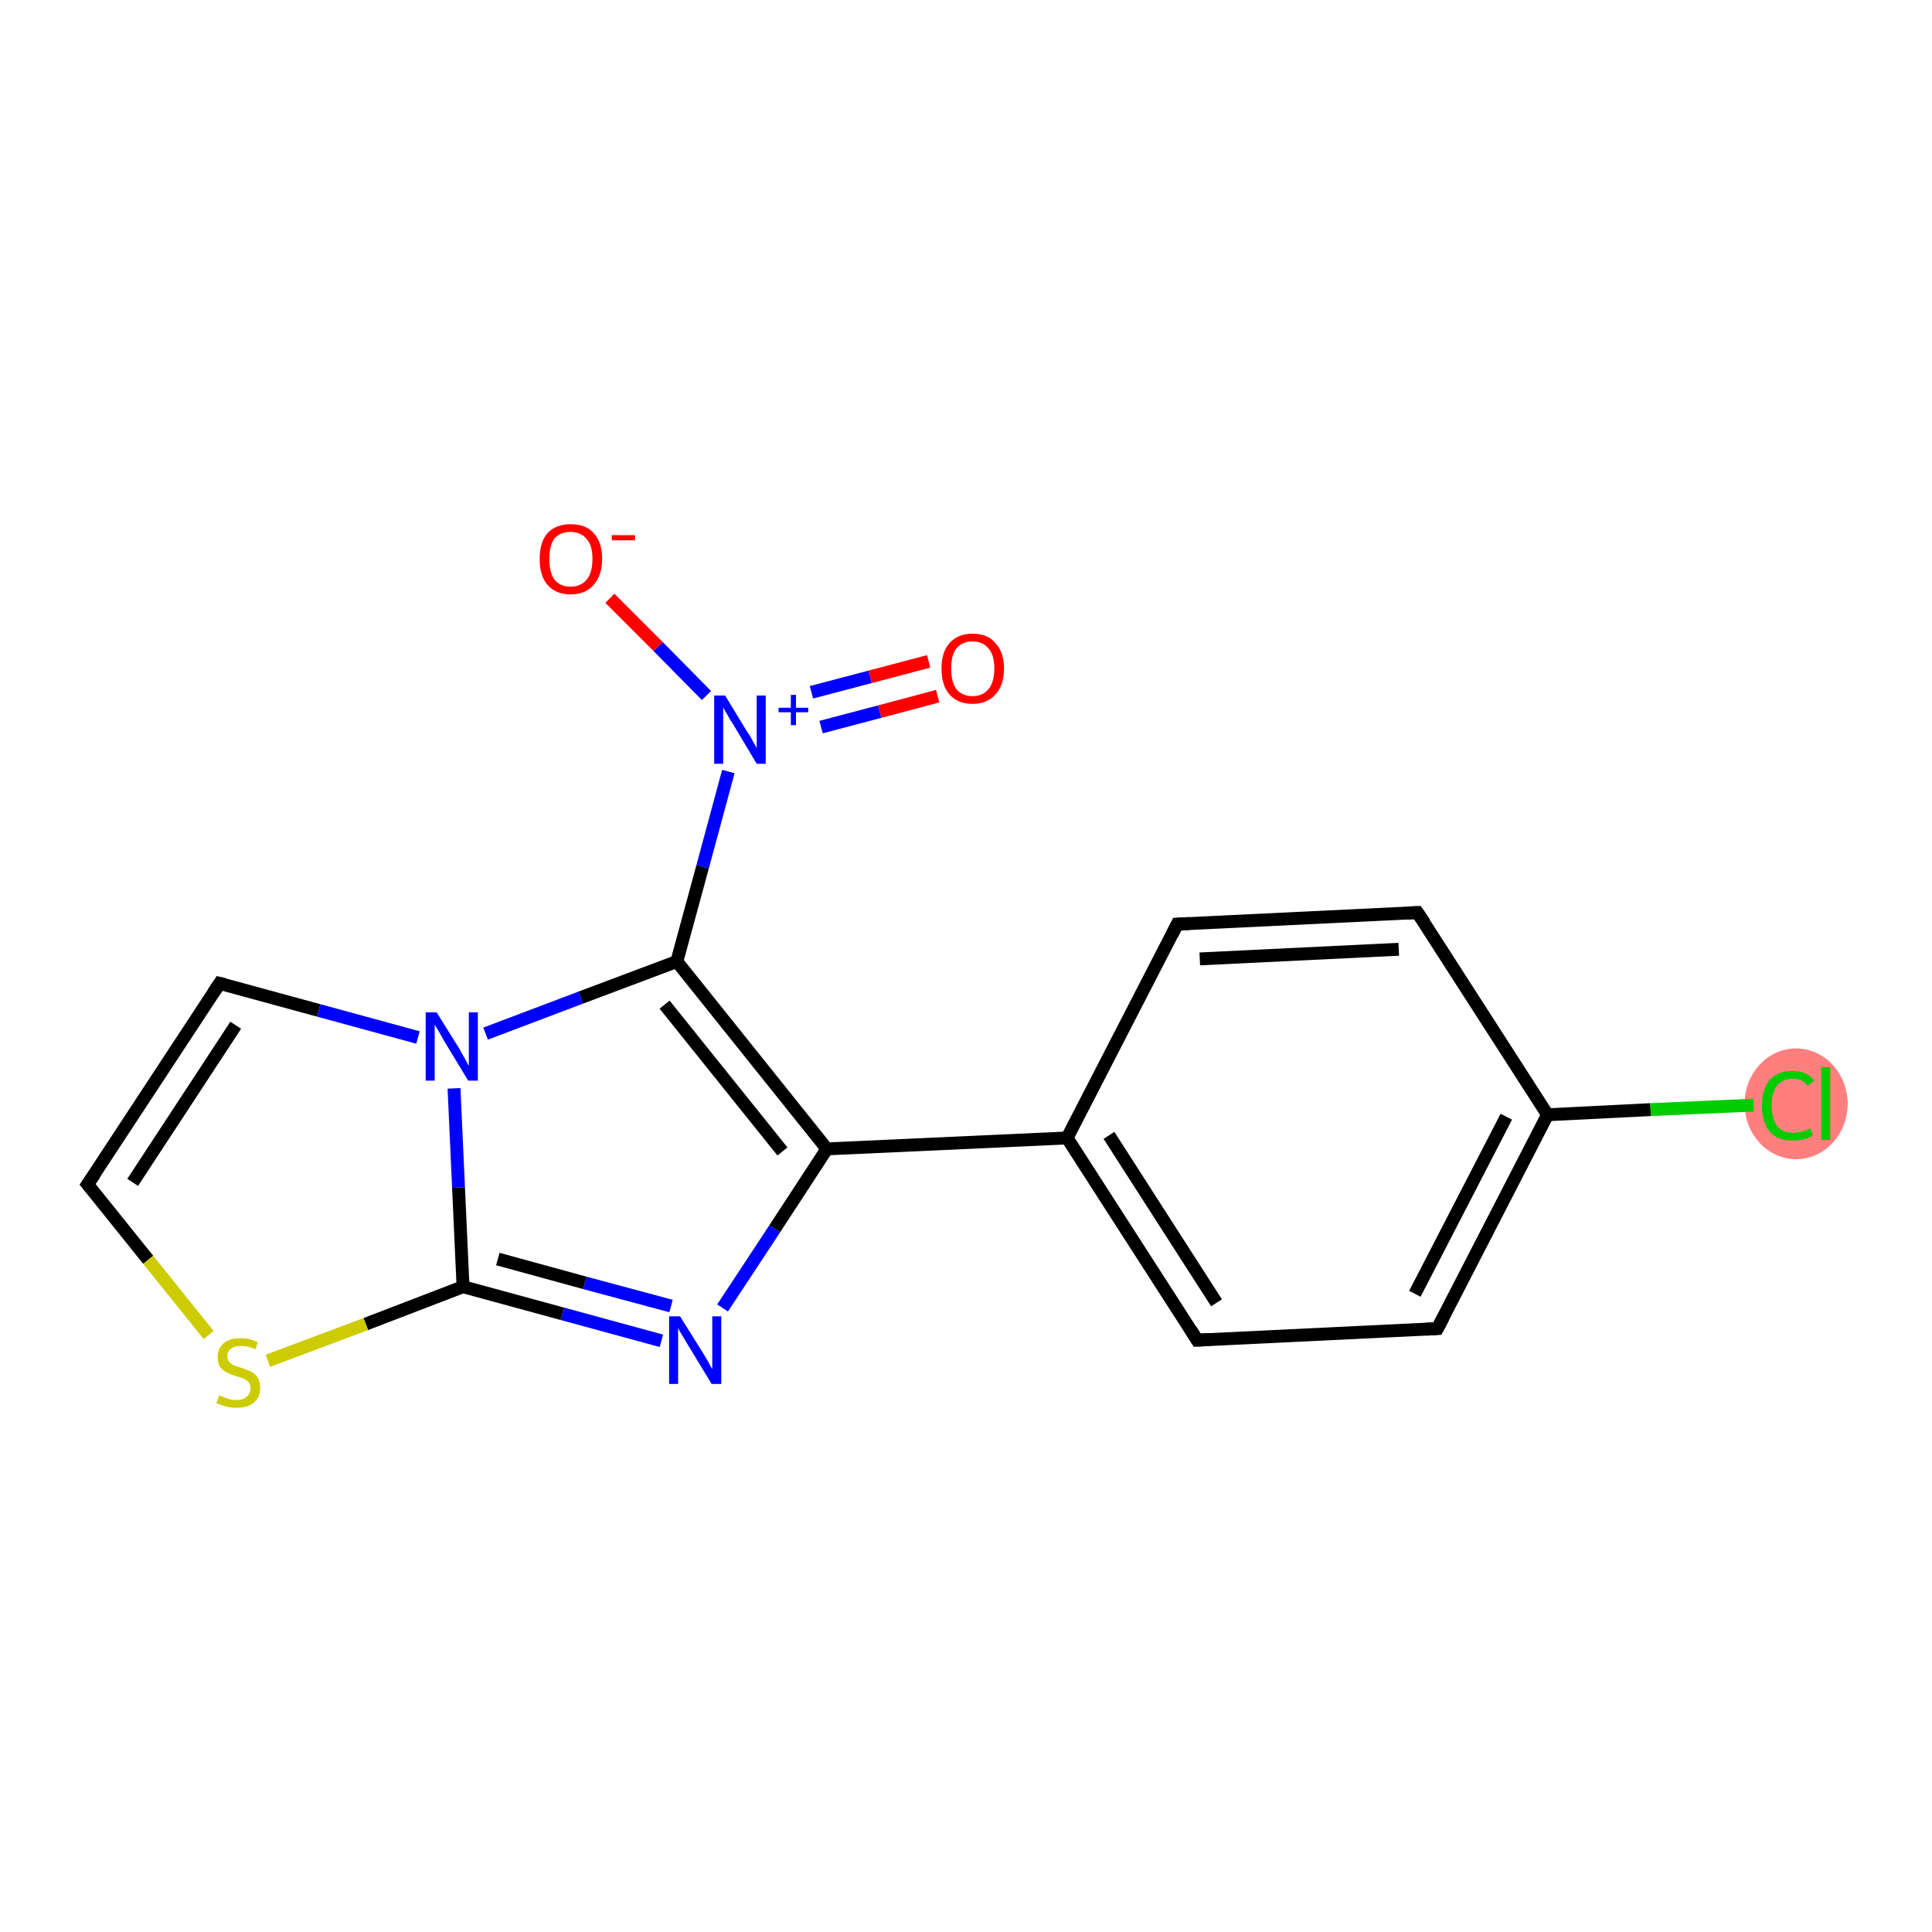 <?xml version='1.0' encoding='iso-8859-1'?>
<svg version='1.1' baseProfile='full'
              xmlns='http://www.w3.org/2000/svg'
                      xmlns:rdkit='http://www.rdkit.org/xml'
                      xmlns:xlink='http://www.w3.org/1999/xlink'
                  xml:space='preserve'
width='300px' height='300px' viewBox='0 0 300 300'>
<!-- END OF HEADER -->
<rect style='opacity:1.0;fill:#FFFFFF;stroke:none' width='300.0' height='300.0' x='0.0' y='0.0'> </rect>
<ellipse cx='278.9' cy='171.4' rx='7.5' ry='8.1' class='atom-9'  style='fill:#FF7F7F;fill-rule:evenodd;stroke:#FF7F7F;stroke-width:1.0px;stroke-linecap:butt;stroke-linejoin:miter;stroke-opacity:1' />
<path class='bond-0 atom-0 atom-1' d='M 145.6,108.1 L 136.6,110.5' style='fill:none;fill-rule:evenodd;stroke:#FF0000;stroke-width:2.0px;stroke-linecap:butt;stroke-linejoin:miter;stroke-opacity:1' />
<path class='bond-0 atom-0 atom-1' d='M 136.6,110.5 L 127.5,112.9' style='fill:none;fill-rule:evenodd;stroke:#0000FF;stroke-width:2.0px;stroke-linecap:butt;stroke-linejoin:miter;stroke-opacity:1' />
<path class='bond-0 atom-0 atom-1' d='M 144.2,102.7 L 135.1,105.1' style='fill:none;fill-rule:evenodd;stroke:#FF0000;stroke-width:2.0px;stroke-linecap:butt;stroke-linejoin:miter;stroke-opacity:1' />
<path class='bond-0 atom-0 atom-1' d='M 135.1,105.1 L 126.0,107.5' style='fill:none;fill-rule:evenodd;stroke:#0000FF;stroke-width:2.0px;stroke-linecap:butt;stroke-linejoin:miter;stroke-opacity:1' />
<path class='bond-1 atom-1 atom-2' d='M 109.7,108.0 L 102.2,100.4' style='fill:none;fill-rule:evenodd;stroke:#0000FF;stroke-width:2.0px;stroke-linecap:butt;stroke-linejoin:miter;stroke-opacity:1' />
<path class='bond-1 atom-1 atom-2' d='M 102.2,100.4 L 94.7,92.9' style='fill:none;fill-rule:evenodd;stroke:#FF0000;stroke-width:2.0px;stroke-linecap:butt;stroke-linejoin:miter;stroke-opacity:1' />
<path class='bond-2 atom-1 atom-3' d='M 113.1,119.8 L 109.1,134.6' style='fill:none;fill-rule:evenodd;stroke:#0000FF;stroke-width:2.0px;stroke-linecap:butt;stroke-linejoin:miter;stroke-opacity:1' />
<path class='bond-2 atom-1 atom-3' d='M 109.1,134.6 L 105.1,149.3' style='fill:none;fill-rule:evenodd;stroke:#000000;stroke-width:2.0px;stroke-linecap:butt;stroke-linejoin:miter;stroke-opacity:1' />
<path class='bond-3 atom-3 atom-4' d='M 105.1,149.3 L 128.4,178.4' style='fill:none;fill-rule:evenodd;stroke:#000000;stroke-width:2.0px;stroke-linecap:butt;stroke-linejoin:miter;stroke-opacity:1' />
<path class='bond-3 atom-3 atom-4' d='M 103.2,156.0 L 121.5,178.8' style='fill:none;fill-rule:evenodd;stroke:#000000;stroke-width:2.0px;stroke-linecap:butt;stroke-linejoin:miter;stroke-opacity:1' />
<path class='bond-4 atom-4 atom-5' d='M 128.4,178.4 L 165.7,176.7' style='fill:none;fill-rule:evenodd;stroke:#000000;stroke-width:2.0px;stroke-linecap:butt;stroke-linejoin:miter;stroke-opacity:1' />
<path class='bond-5 atom-5 atom-6' d='M 165.7,176.7 L 185.9,208.1' style='fill:none;fill-rule:evenodd;stroke:#000000;stroke-width:2.0px;stroke-linecap:butt;stroke-linejoin:miter;stroke-opacity:1' />
<path class='bond-5 atom-5 atom-6' d='M 172.2,176.3 L 188.9,202.3' style='fill:none;fill-rule:evenodd;stroke:#000000;stroke-width:2.0px;stroke-linecap:butt;stroke-linejoin:miter;stroke-opacity:1' />
<path class='bond-6 atom-6 atom-7' d='M 185.9,208.1 L 223.2,206.3' style='fill:none;fill-rule:evenodd;stroke:#000000;stroke-width:2.0px;stroke-linecap:butt;stroke-linejoin:miter;stroke-opacity:1' />
<path class='bond-7 atom-7 atom-8' d='M 223.2,206.3 L 240.3,173.1' style='fill:none;fill-rule:evenodd;stroke:#000000;stroke-width:2.0px;stroke-linecap:butt;stroke-linejoin:miter;stroke-opacity:1' />
<path class='bond-7 atom-7 atom-8' d='M 219.7,200.9 L 233.9,173.4' style='fill:none;fill-rule:evenodd;stroke:#000000;stroke-width:2.0px;stroke-linecap:butt;stroke-linejoin:miter;stroke-opacity:1' />
<path class='bond-8 atom-8 atom-9' d='M 240.3,173.1 L 256.3,172.3' style='fill:none;fill-rule:evenodd;stroke:#000000;stroke-width:2.0px;stroke-linecap:butt;stroke-linejoin:miter;stroke-opacity:1' />
<path class='bond-8 atom-8 atom-9' d='M 256.3,172.3 L 272.3,171.6' style='fill:none;fill-rule:evenodd;stroke:#00CC00;stroke-width:2.0px;stroke-linecap:butt;stroke-linejoin:miter;stroke-opacity:1' />
<path class='bond-9 atom-8 atom-10' d='M 240.3,173.1 L 220.1,141.7' style='fill:none;fill-rule:evenodd;stroke:#000000;stroke-width:2.0px;stroke-linecap:butt;stroke-linejoin:miter;stroke-opacity:1' />
<path class='bond-10 atom-10 atom-11' d='M 220.1,141.7 L 182.8,143.5' style='fill:none;fill-rule:evenodd;stroke:#000000;stroke-width:2.0px;stroke-linecap:butt;stroke-linejoin:miter;stroke-opacity:1' />
<path class='bond-10 atom-10 atom-11' d='M 217.2,147.4 L 186.3,148.9' style='fill:none;fill-rule:evenodd;stroke:#000000;stroke-width:2.0px;stroke-linecap:butt;stroke-linejoin:miter;stroke-opacity:1' />
<path class='bond-11 atom-4 atom-12' d='M 128.4,178.4 L 120.3,190.8' style='fill:none;fill-rule:evenodd;stroke:#000000;stroke-width:2.0px;stroke-linecap:butt;stroke-linejoin:miter;stroke-opacity:1' />
<path class='bond-11 atom-4 atom-12' d='M 120.3,190.8 L 112.2,203.1' style='fill:none;fill-rule:evenodd;stroke:#0000FF;stroke-width:2.0px;stroke-linecap:butt;stroke-linejoin:miter;stroke-opacity:1' />
<path class='bond-12 atom-12 atom-13' d='M 102.7,208.2 L 87.3,204.0' style='fill:none;fill-rule:evenodd;stroke:#0000FF;stroke-width:2.0px;stroke-linecap:butt;stroke-linejoin:miter;stroke-opacity:1' />
<path class='bond-12 atom-12 atom-13' d='M 87.3,204.0 L 71.9,199.8' style='fill:none;fill-rule:evenodd;stroke:#000000;stroke-width:2.0px;stroke-linecap:butt;stroke-linejoin:miter;stroke-opacity:1' />
<path class='bond-12 atom-12 atom-13' d='M 104.2,202.8 L 90.8,199.2' style='fill:none;fill-rule:evenodd;stroke:#0000FF;stroke-width:2.0px;stroke-linecap:butt;stroke-linejoin:miter;stroke-opacity:1' />
<path class='bond-12 atom-12 atom-13' d='M 90.8,199.2 L 77.3,195.5' style='fill:none;fill-rule:evenodd;stroke:#000000;stroke-width:2.0px;stroke-linecap:butt;stroke-linejoin:miter;stroke-opacity:1' />
<path class='bond-13 atom-13 atom-14' d='M 71.9,199.8 L 56.8,205.6' style='fill:none;fill-rule:evenodd;stroke:#000000;stroke-width:2.0px;stroke-linecap:butt;stroke-linejoin:miter;stroke-opacity:1' />
<path class='bond-13 atom-13 atom-14' d='M 56.8,205.6 L 41.6,211.3' style='fill:none;fill-rule:evenodd;stroke:#CCCC00;stroke-width:2.0px;stroke-linecap:butt;stroke-linejoin:miter;stroke-opacity:1' />
<path class='bond-14 atom-14 atom-15' d='M 32.4,207.3 L 23.0,195.6' style='fill:none;fill-rule:evenodd;stroke:#CCCC00;stroke-width:2.0px;stroke-linecap:butt;stroke-linejoin:miter;stroke-opacity:1' />
<path class='bond-14 atom-14 atom-15' d='M 23.0,195.6 L 13.6,183.9' style='fill:none;fill-rule:evenodd;stroke:#000000;stroke-width:2.0px;stroke-linecap:butt;stroke-linejoin:miter;stroke-opacity:1' />
<path class='bond-15 atom-15 atom-16' d='M 13.6,183.9 L 34.1,152.7' style='fill:none;fill-rule:evenodd;stroke:#000000;stroke-width:2.0px;stroke-linecap:butt;stroke-linejoin:miter;stroke-opacity:1' />
<path class='bond-15 atom-15 atom-16' d='M 20.6,183.6 L 36.6,159.2' style='fill:none;fill-rule:evenodd;stroke:#000000;stroke-width:2.0px;stroke-linecap:butt;stroke-linejoin:miter;stroke-opacity:1' />
<path class='bond-16 atom-16 atom-17' d='M 34.1,152.7 L 49.5,156.9' style='fill:none;fill-rule:evenodd;stroke:#000000;stroke-width:2.0px;stroke-linecap:butt;stroke-linejoin:miter;stroke-opacity:1' />
<path class='bond-16 atom-16 atom-17' d='M 49.5,156.9 L 64.9,161.1' style='fill:none;fill-rule:evenodd;stroke:#0000FF;stroke-width:2.0px;stroke-linecap:butt;stroke-linejoin:miter;stroke-opacity:1' />
<path class='bond-17 atom-17 atom-3' d='M 75.4,160.5 L 90.2,154.9' style='fill:none;fill-rule:evenodd;stroke:#0000FF;stroke-width:2.0px;stroke-linecap:butt;stroke-linejoin:miter;stroke-opacity:1' />
<path class='bond-17 atom-17 atom-3' d='M 90.2,154.9 L 105.1,149.3' style='fill:none;fill-rule:evenodd;stroke:#000000;stroke-width:2.0px;stroke-linecap:butt;stroke-linejoin:miter;stroke-opacity:1' />
<path class='bond-18 atom-11 atom-5' d='M 182.8,143.5 L 165.7,176.7' style='fill:none;fill-rule:evenodd;stroke:#000000;stroke-width:2.0px;stroke-linecap:butt;stroke-linejoin:miter;stroke-opacity:1' />
<path class='bond-19 atom-17 atom-13' d='M 70.5,169.0 L 71.2,184.4' style='fill:none;fill-rule:evenodd;stroke:#0000FF;stroke-width:2.0px;stroke-linecap:butt;stroke-linejoin:miter;stroke-opacity:1' />
<path class='bond-19 atom-17 atom-13' d='M 71.2,184.4 L 71.9,199.8' style='fill:none;fill-rule:evenodd;stroke:#000000;stroke-width:2.0px;stroke-linecap:butt;stroke-linejoin:miter;stroke-opacity:1' />
<path d='M 184.9,206.5 L 185.9,208.1 L 187.8,208.0' style='fill:none;stroke:#000000;stroke-width:2.0px;stroke-linecap:butt;stroke-linejoin:miter;stroke-opacity:1;' />
<path d='M 221.4,206.4 L 223.2,206.3 L 224.1,204.6' style='fill:none;stroke:#000000;stroke-width:2.0px;stroke-linecap:butt;stroke-linejoin:miter;stroke-opacity:1;' />
<path d='M 221.2,143.3 L 220.1,141.7 L 218.3,141.8' style='fill:none;stroke:#000000;stroke-width:2.0px;stroke-linecap:butt;stroke-linejoin:miter;stroke-opacity:1;' />
<path d='M 184.7,143.4 L 182.8,143.5 L 182.0,145.1' style='fill:none;stroke:#000000;stroke-width:2.0px;stroke-linecap:butt;stroke-linejoin:miter;stroke-opacity:1;' />
<path d='M 14.1,184.5 L 13.6,183.9 L 14.7,182.3' style='fill:none;stroke:#000000;stroke-width:2.0px;stroke-linecap:butt;stroke-linejoin:miter;stroke-opacity:1;' />
<path d='M 33.1,154.2 L 34.1,152.7 L 34.9,152.9' style='fill:none;stroke:#000000;stroke-width:2.0px;stroke-linecap:butt;stroke-linejoin:miter;stroke-opacity:1;' />
<path class='atom-0' d='M 146.2 103.8
Q 146.2 101.3, 147.4 99.9
Q 148.7 98.4, 151.0 98.4
Q 153.4 98.4, 154.6 99.9
Q 155.9 101.3, 155.9 103.8
Q 155.9 106.4, 154.6 107.8
Q 153.3 109.3, 151.0 109.3
Q 148.7 109.3, 147.4 107.8
Q 146.2 106.4, 146.2 103.8
M 151.0 108.1
Q 152.6 108.1, 153.5 107.0
Q 154.4 105.9, 154.4 103.8
Q 154.4 101.7, 153.5 100.7
Q 152.6 99.6, 151.0 99.6
Q 149.4 99.6, 148.5 100.7
Q 147.7 101.7, 147.7 103.8
Q 147.7 105.9, 148.5 107.0
Q 149.4 108.1, 151.0 108.1
' fill='#FF0000'/>
<path class='atom-1' d='M 112.6 108.0
L 116.0 113.6
Q 116.4 114.1, 116.9 115.1
Q 117.5 116.1, 117.5 116.2
L 117.5 108.0
L 118.9 108.0
L 118.9 118.6
L 117.5 118.6
L 113.8 112.4
Q 113.3 111.7, 112.9 110.9
Q 112.4 110.1, 112.3 109.8
L 112.3 118.6
L 110.9 118.6
L 110.9 108.0
L 112.6 108.0
' fill='#0000FF'/>
<path class='atom-1' d='M 120.9 109.9
L 122.8 109.9
L 122.8 107.9
L 123.6 107.9
L 123.6 109.9
L 125.5 109.9
L 125.5 110.6
L 123.6 110.6
L 123.6 112.6
L 122.8 112.6
L 122.8 110.6
L 120.9 110.6
L 120.9 109.9
' fill='#0000FF'/>
<path class='atom-2' d='M 83.8 86.8
Q 83.8 84.2, 85.0 82.8
Q 86.3 81.4, 88.6 81.4
Q 91.0 81.4, 92.2 82.8
Q 93.5 84.2, 93.5 86.8
Q 93.5 89.3, 92.2 90.8
Q 90.9 92.3, 88.6 92.3
Q 86.3 92.3, 85.0 90.8
Q 83.8 89.4, 83.8 86.8
M 88.6 91.1
Q 90.2 91.1, 91.1 90.0
Q 92.0 88.9, 92.0 86.8
Q 92.0 84.7, 91.1 83.7
Q 90.2 82.6, 88.6 82.6
Q 87.0 82.6, 86.1 83.6
Q 85.3 84.7, 85.3 86.8
Q 85.3 88.9, 86.1 90.0
Q 87.0 91.1, 88.6 91.1
' fill='#FF0000'/>
<path class='atom-2' d='M 95.0 83.1
L 98.6 83.1
L 98.6 83.9
L 95.0 83.9
L 95.0 83.1
' fill='#FF0000'/>
<path class='atom-9' d='M 273.6 171.7
Q 273.6 169.1, 274.8 167.7
Q 276.0 166.3, 278.4 166.3
Q 280.6 166.3, 281.7 167.8
L 280.7 168.6
Q 279.9 167.5, 278.4 167.5
Q 276.8 167.5, 275.9 168.6
Q 275.1 169.7, 275.1 171.7
Q 275.1 173.8, 276.0 174.9
Q 276.8 175.9, 278.5 175.9
Q 279.7 175.9, 281.1 175.2
L 281.5 176.3
Q 280.9 176.7, 280.1 176.9
Q 279.3 177.1, 278.3 177.1
Q 276.0 177.1, 274.8 175.7
Q 273.6 174.3, 273.6 171.7
' fill='#00CC00'/>
<path class='atom-9' d='M 282.8 165.7
L 284.2 165.7
L 284.2 177.0
L 282.8 177.0
L 282.8 165.7
' fill='#00CC00'/>
<path class='atom-12' d='M 105.6 204.4
L 109.1 210.0
Q 109.4 210.5, 110.0 211.5
Q 110.5 212.5, 110.6 212.6
L 110.6 204.4
L 112.0 204.4
L 112.0 214.9
L 110.5 214.9
L 106.8 208.8
Q 106.4 208.1, 105.9 207.3
Q 105.4 206.5, 105.3 206.2
L 105.3 214.9
L 103.9 214.9
L 103.9 204.4
L 105.6 204.4
' fill='#0000FF'/>
<path class='atom-14' d='M 34.0 216.7
Q 34.1 216.7, 34.6 216.9
Q 35.1 217.1, 35.7 217.3
Q 36.2 217.4, 36.7 217.4
Q 37.7 217.4, 38.3 216.9
Q 38.9 216.4, 38.9 215.6
Q 38.9 215.0, 38.6 214.6
Q 38.3 214.3, 37.9 214.1
Q 37.4 213.9, 36.7 213.7
Q 35.7 213.4, 35.2 213.1
Q 34.6 212.8, 34.2 212.3
Q 33.8 211.7, 33.8 210.7
Q 33.8 209.4, 34.7 208.6
Q 35.6 207.8, 37.4 207.8
Q 38.7 207.8, 40.0 208.4
L 39.7 209.5
Q 38.4 209.0, 37.5 209.0
Q 36.4 209.0, 35.9 209.4
Q 35.3 209.8, 35.3 210.6
Q 35.3 211.1, 35.6 211.5
Q 35.9 211.8, 36.3 212.0
Q 36.8 212.2, 37.5 212.4
Q 38.4 212.7, 39.0 213.0
Q 39.6 213.3, 40.0 213.9
Q 40.4 214.5, 40.4 215.6
Q 40.4 217.0, 39.4 217.8
Q 38.4 218.6, 36.8 218.6
Q 35.9 218.6, 35.1 218.4
Q 34.4 218.2, 33.6 217.9
L 34.0 216.7
' fill='#CCCC00'/>
<path class='atom-17' d='M 67.8 157.2
L 71.3 162.8
Q 71.6 163.4, 72.2 164.4
Q 72.7 165.4, 72.8 165.5
L 72.8 157.2
L 74.2 157.2
L 74.2 167.8
L 72.7 167.8
L 69.0 161.7
Q 68.6 161.0, 68.1 160.1
Q 67.6 159.3, 67.5 159.1
L 67.5 167.8
L 66.1 167.8
L 66.1 157.2
L 67.8 157.2
' fill='#0000FF'/>
</svg>
